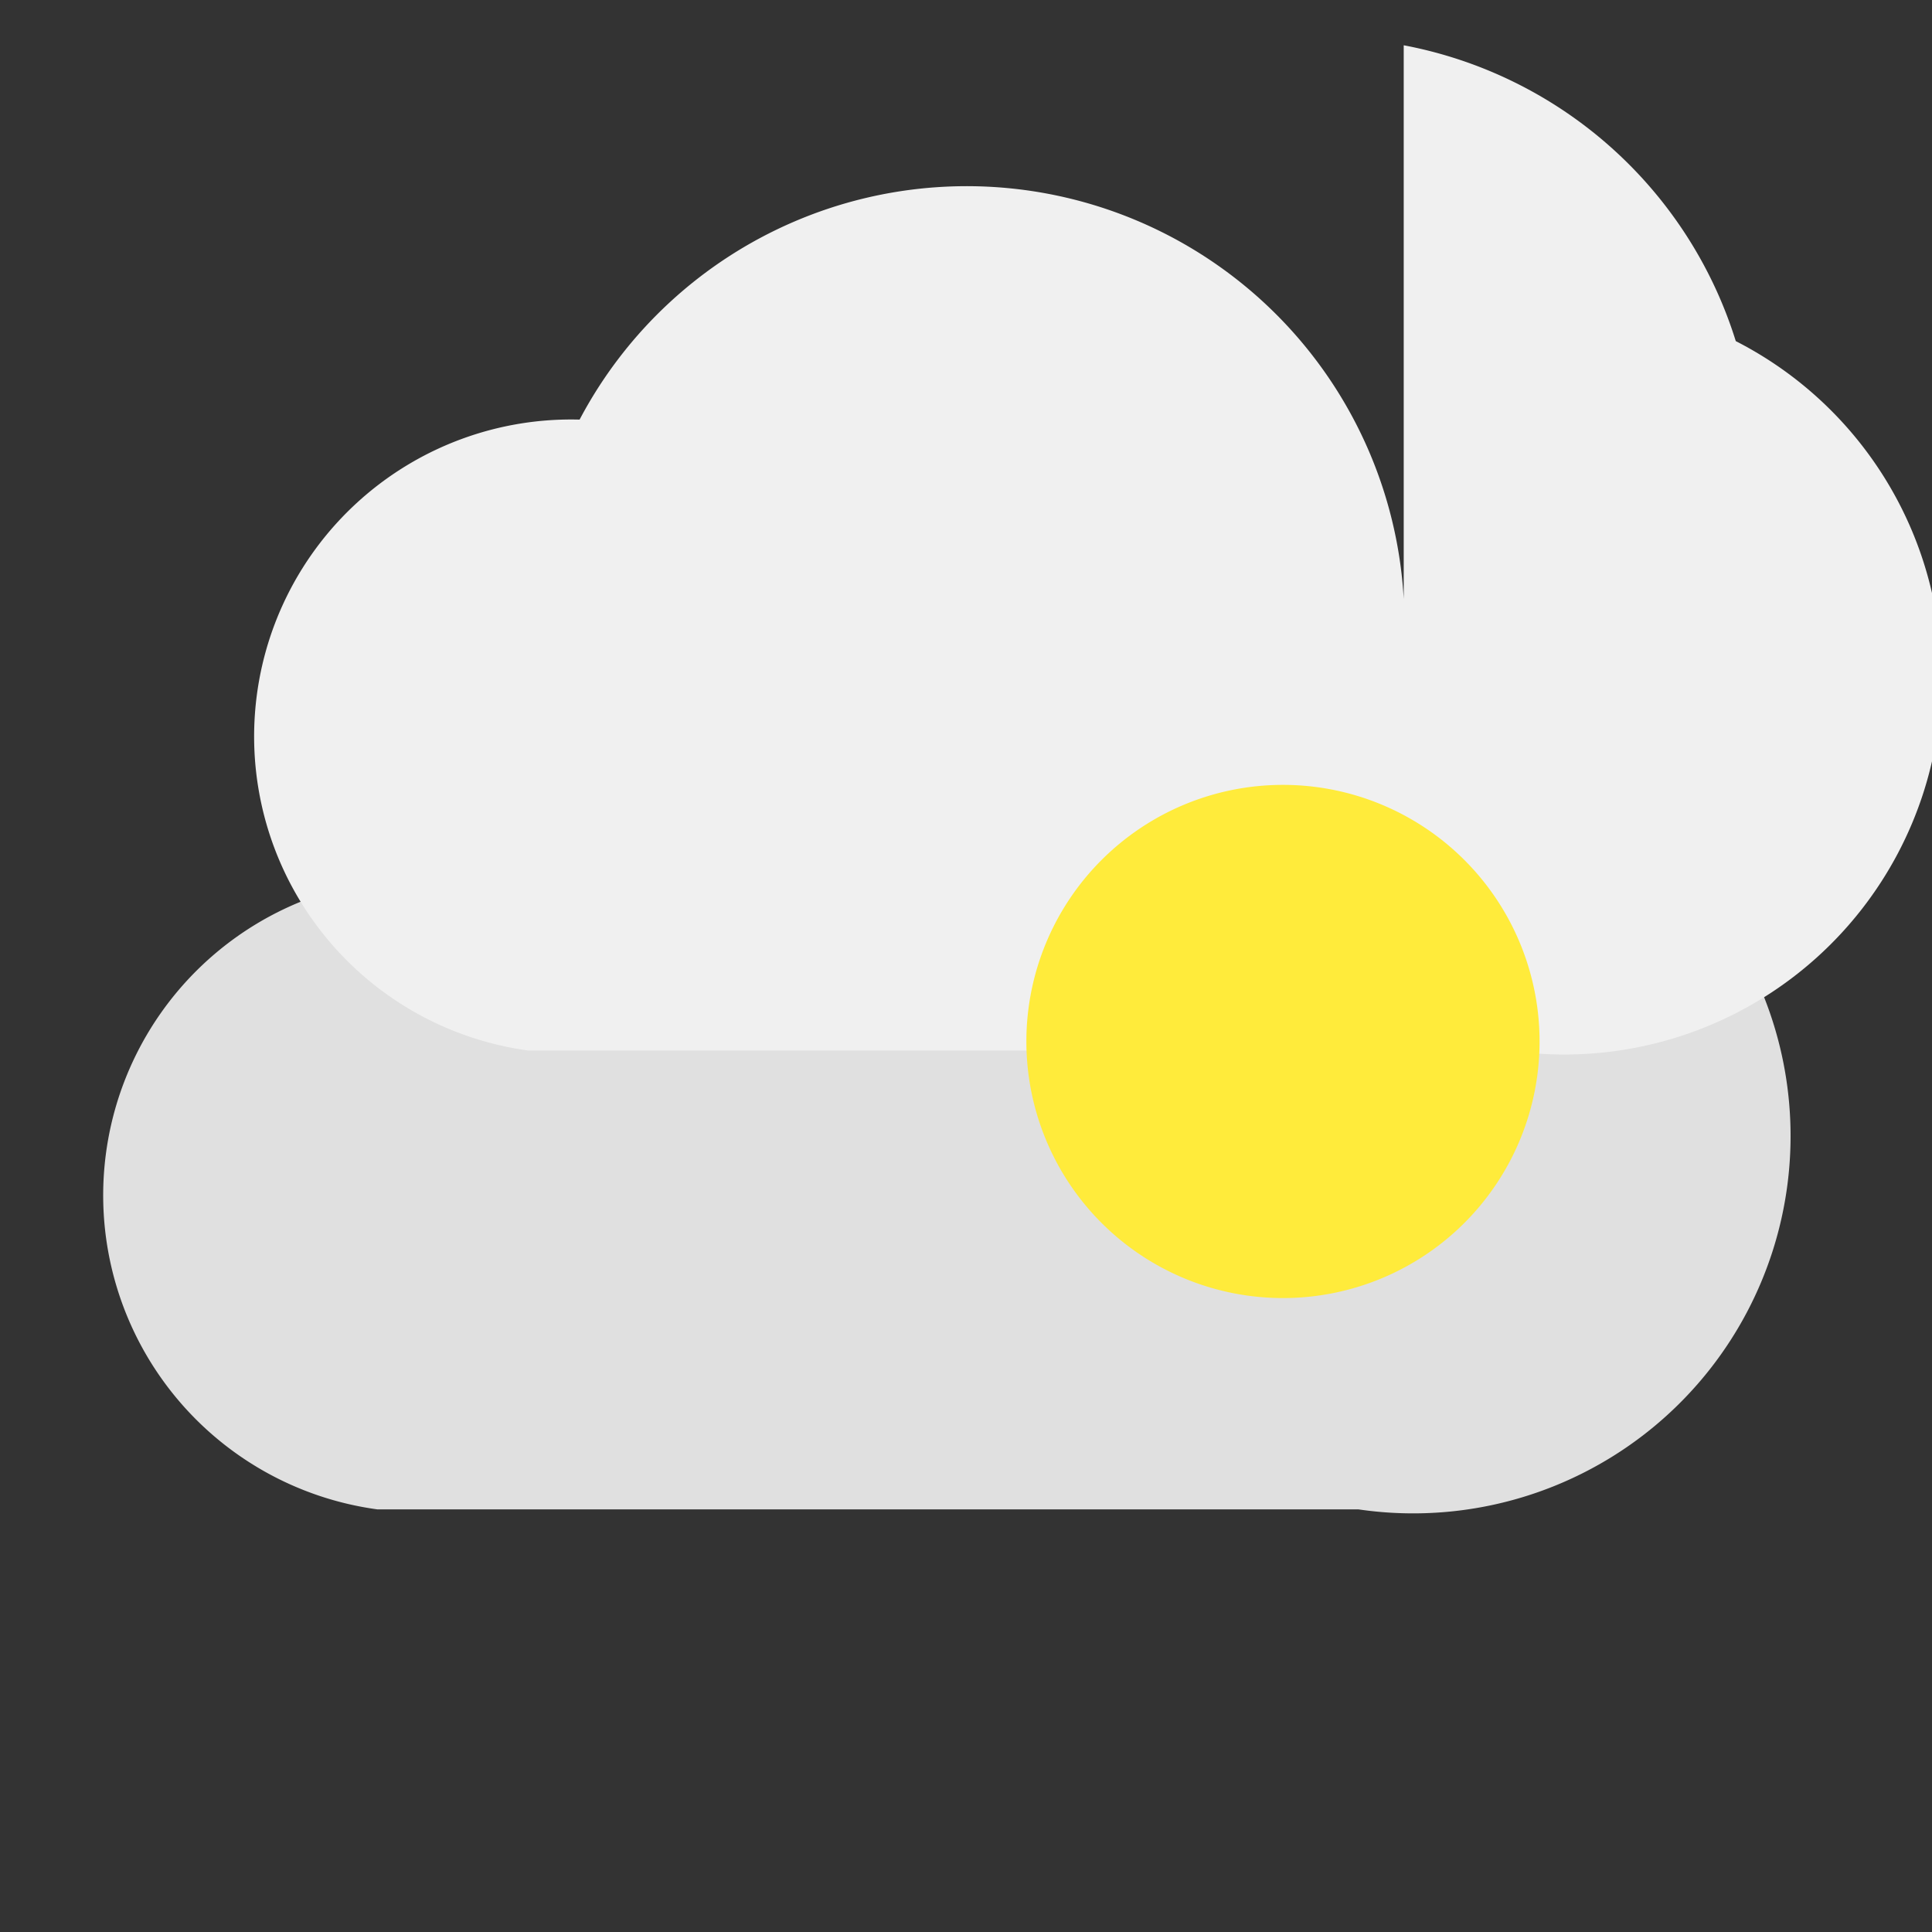 ﻿<svg xmlns="http://www.w3.org/2000/svg" viewBox="0 0 64 64" width="64" height="64"><rect x="0" y="0" width="64" height="64" fill="#333333" stroke="none"/><path d="M41.5 21.5A14.5 14.5 0 0014.2 29.1a10.5 10.5 0 00-1.7 20.9h32.5a12.5 12.5 0 007.5-23.5z" fill="#e0e0e0"/><path d="M46.5 21.5a14.5 14.5 0 00-27.3-7.6 10.5 10.5 0 00-1.7 20.9h32.5a12.5 12.5 0 007.5-23.5 14.3 14.3 0 00-11-9.8z" fill="#f0f0f0"/><path d="M51 34.5a8.5 8.5 0 11-8.5-8.5 8.5 8.5 0 018.5 8.5z" fill="#ffeb3b"/></svg>